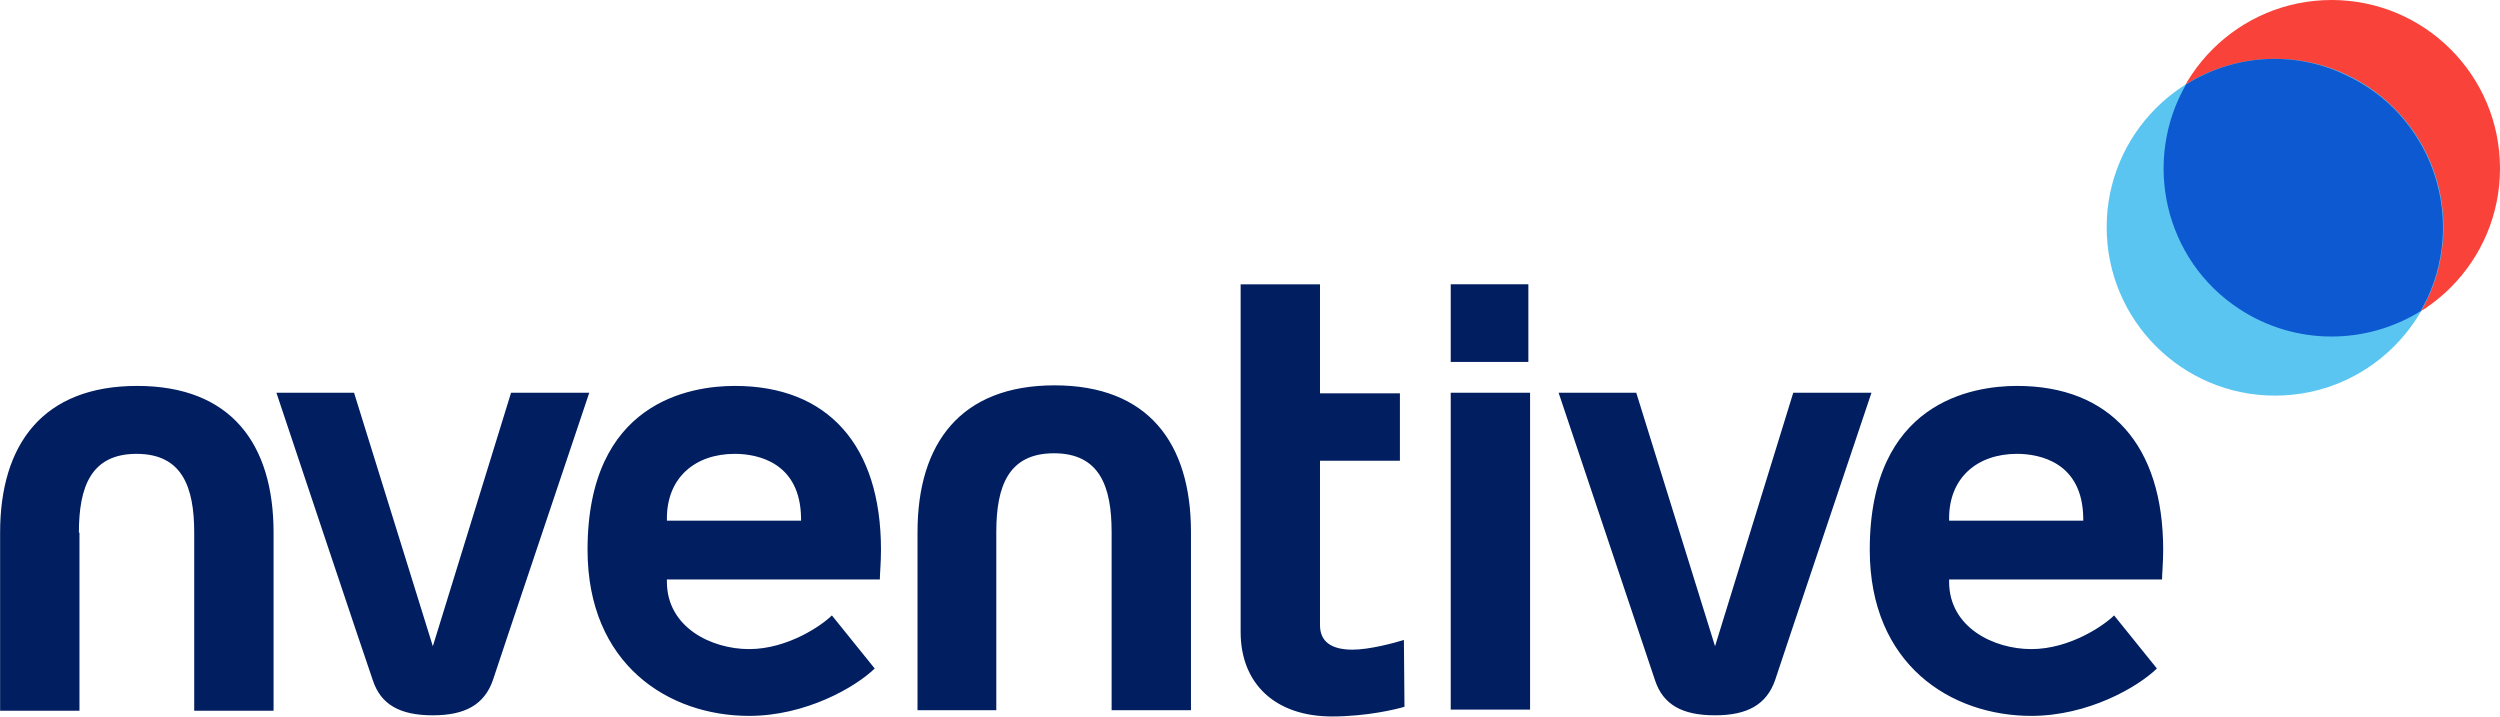 <svg version="1.1" id="nventive_x5F_logo" xmlns="http://www.w3.org/2000/svg" xmlns:xlink="http://www.w3.org/1999/xlink" x="0px" y="0px" style="enable-background:new 0 0 792 612;" xml:space="preserve" viewBox="187.88 216.1 437.92 125.52">
<style type="text/css">
	.st0{fill:#001E60;}
	.st1{fill:#F9423A;}
	.st2{fill:#5BC5F2;}
	.st3{fill:#0D59D1;}
</style>
<g id="Nventive_Logo_Fond_Couleur">
	<path id="Lettrage_1_" class="st0" d="M362.5,340.5h-13.9c0,0,0-15.6,0-31.2s7.6-25.7,24-25.7c16.4,0,23.9,10.1,23.9,25.7   s0,31.2,0,31.2h-13.9v-31.2c0-8-2.1-13.8-10.1-13.8s-10.1,5.8-10.1,13.8V340.5z M405.2,326.8c0,9.1,6.1,14.8,16,14.8   c6.2,0,11.4-1.3,12.7-1.7l-0.1-11.7c-1.6,0.5-6,1.7-9,1.7c-3.7,0-5.7-1.4-5.7-4.3v-28.8h14v-11.8h-14v-19.1h-13.9V326.8    M304.7,317.6v0.4c0,8,7.8,11.8,14.4,11.8c6.8,0,12.8-4.2,14.5-5.9l7.5,9.3c-3.4,3.3-12.1,8.3-22,8.3c-14.1,0-28.3-9-28.3-29.1   c0-25.9,18-28.7,25.8-28.7c16.3,0,25.6,10.4,25.6,28.7c0,2.2-0.2,4.3-0.2,5.2L304.7,317.6z M304.7,307.3h23.5l0-0.4   c-0.1-9.8-7.6-11.3-11.6-11.3c-7,0-11.9,4.2-11.9,11.3V307.3z M253.2,335.3c1.4,4.2,4.7,6.1,10.5,6.1c5.7,0,9-1.9,10.5-6.1   c1.1-3.4,15.1-45,16.9-50.4l-13.7,0l-13.7,44.4l-13.8-44.4l-13.6,0C238.1,290.3,252,331.9,253.2,335.3 M442,340.4h13.9l0-55.5   l-13.9,0L442,340.4z M455.6,265.9H442v13.6h13.6V265.9z M529.3,317.6v0.4c0,8,7.8,11.8,14.4,11.8c6.8,0,12.8-4.2,14.5-5.9l7.5,9.3   c-3.4,3.3-12.1,8.3-22,8.3c-14.1,0-28.3-9-28.3-29.1c0-25.9,18-28.7,25.8-28.7c16.3,0,25.6,10.4,25.6,28.7c0,2.2-0.2,4.3-0.2,5.2   L529.3,317.6z M529.3,307.3h23.5l0-0.4c-0.1-9.8-7.6-11.3-11.6-11.3c-7,0-11.9,4.2-11.9,11.3V307.3z M477.8,335.3   c1.4,4.2,4.7,6.1,10.5,6.1c5.7,0,9-1.9,10.5-6.1c1.1-3.4,15.1-45,16.9-50.4l-13.7,0l-13.7,44.4l-13.8-44.4l-13.6,0L477.8,335.3z    M201.7,309.4c0-8,2.1-13.8,10.1-13.8s10.1,5.8,10.1,13.8v31.2h13.9c0,0,0-15.6,0-31.2s-7.5-25.7-23.9-25.7s-24,10.1-24,25.7   s0,31.2,0,31.2h13.9V309.4z"/>
	<g id="Signe_1_">
		<g>
			<g>
				<circle class="st1" cx="596.3" cy="245.6" r="29.5"/>
				<circle class="st2" cx="586.4" cy="255.9" r="29.5"/>
			</g>
		</g>
		<path class="st3" d="M570.8,230.9c-7.7,13.4-3.8,30.7,9.3,39.3c9.9,6.5,22.3,6.3,31.8,0.4c0.4-0.8,0.8-1.5,1.2-2.3    c6.8-14.8,0.4-32.3-14.4-39.1C589.4,224.8,578.9,225.8,570.8,230.9z"/>
	</g>
</g>
</svg>